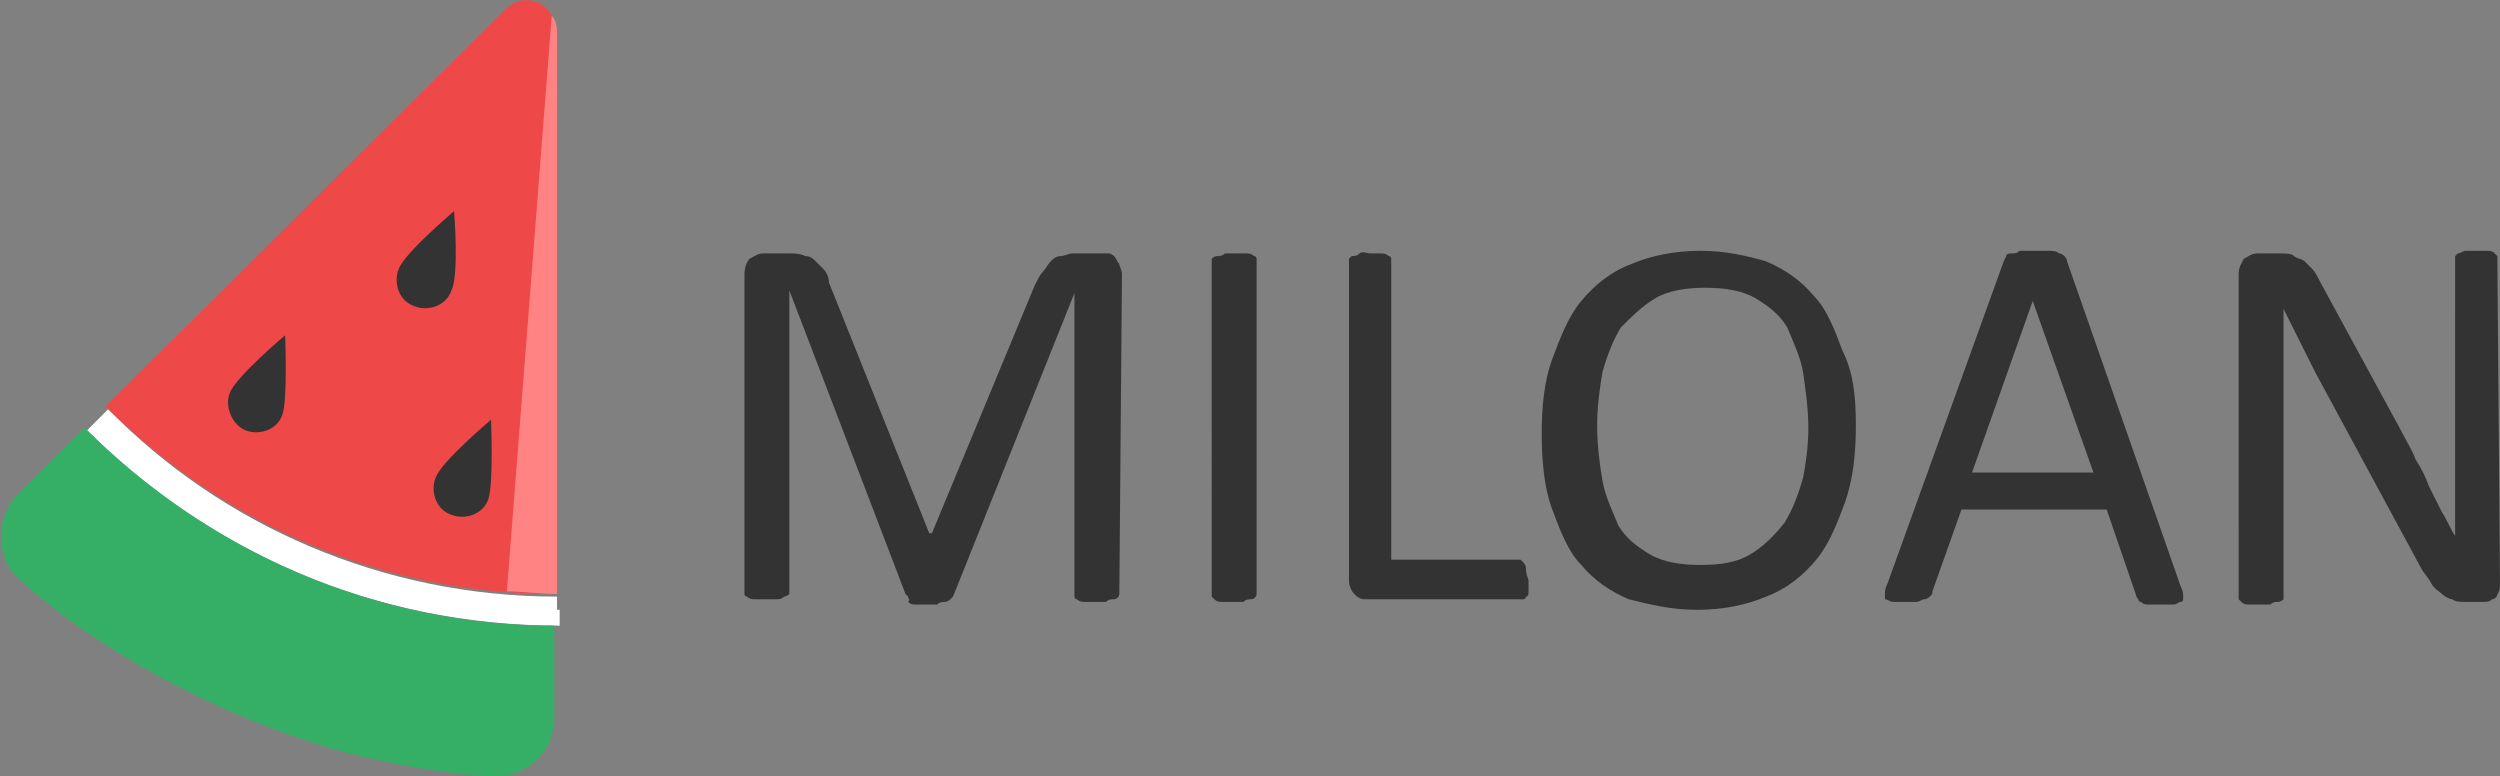 <?xml version="1.0" encoding="utf-8"?>
<!-- Generator: Adobe Illustrator 21.0.0, SVG Export Plug-In . SVG Version: 6.00 Build 0)  -->
<svg version="1.1" id="Слой_1" xmlns="http://www.w3.org/2000/svg" xmlns:xlink="http://www.w3.org/1999/xlink" x="0px" y="0px"
	 viewBox="0 0 94.7 29.4" style="enable-background:new 0 0 94.7 29.4;" xml:space="preserve">
<rect x="0" y="0" width="94.7" height="29.4" fill="#808080" stroke="none"/>
<style type="text/css">
	.st0{fill:#FFFFFF;}
	.st1{fill:#35AF66;}
	.st2{fill:#EF4848;}
	.st3{fill:#FF8383;}
	.st4{fill:#333333;}
</style>
<g>
	<path class="st0" d="M21.1,23.1v-0.5c-6.6,0-12.7-2.7-17-7.1l-0.4,0.4l-0.4,0.4c4.6,4.6,10.9,7.4,17.9,7.4v-0.6H21.1z"/>
	<path class="st1" d="M3.2,16.2l-2.5,2.5c-0.9,0.9-0.9,2.5,0.1,3.3c1.3,1.2,2.8,2.2,4.3,3.1c2.4,1.4,4.9,2.5,7.6,3.3
		c1.9,0.5,3.9,0.9,5.9,1l0,0c1.3,0.1,2.4-0.9,2.4-2.2v-3.5C14.1,23.7,7.8,20.8,3.2,16.2L3.2,16.2z"/>
	<path class="st2" d="M19.1,0.4L4,15.4c4.4,4.4,10.4,7.1,17,7.1V1.2C21.1,0.1,19.8-0.4,19.1,0.4L19.1,0.4z"/>
	<path class="st3" d="M20.9,0.6l-1.7,21.8c0.6,0,1.2,0.1,1.9,0.1V1.2C21.1,0.9,21,0.7,20.9,0.6z"/>
	<g>
		<path class="st4" d="M42.4,22.5C42.4,22.6,42.4,22.6,42.4,22.5c0,0.1-0.1,0.2-0.2,0.2c-0.1,0-0.2,0-0.3,0.1c-0.1,0-0.3,0-0.4,0
			s-0.3,0-0.4,0c-0.1,0-0.2,0-0.3-0.1c-0.1,0-0.1-0.1-0.1-0.1v-0.1V11.1l0,0l-4.6,11.5L36,22.7c0,0-0.1,0.1-0.2,0.1
			c-0.1,0-0.2,0-0.3,0.1h-0.4c-0.1,0-0.3,0-0.4,0c-0.1,0-0.2,0-0.3-0.1c0.1-0.1,0-0.1,0-0.2l-0.1-0.1L29.9,11v11.4
			c0,0.1,0,0.1,0,0.1s-0.1,0.1-0.2,0.1c-0.1,0.1-0.2,0.1-0.3,0.1s-0.3,0-0.4,0s-0.3,0-0.4,0s-0.2,0-0.3-0.1c-0.1,0-0.1-0.1-0.1-0.1
			v-0.1v-12c0-0.3,0.1-0.5,0.2-0.6c0.2-0.1,0.3-0.2,0.5-0.2h1c0.2,0,0.4,0,0.6,0.1c0.2,0,0.3,0.1,0.4,0.2c0.1,0.1,0.2,0.2,0.3,0.3
			s0.2,0.3,0.2,0.5l3.8,9.5h0.1l3.9-9.4c0.1-0.2,0.2-0.4,0.3-0.5s0.2-0.3,0.3-0.4s0.2-0.2,0.4-0.2c0.1,0,0.3-0.1,0.4-0.1h1.1
			c0.1,0,0.2,0,0.3,0s0.2,0.1,0.2,0.1c0.1,0.1,0.1,0.2,0.2,0.3c0,0.1,0.1,0.2,0.1,0.4L42.4,22.5z M47.6,22.5
			C47.6,22.6,47.6,22.6,47.6,22.5c0,0.1-0.1,0.2-0.2,0.2s-0.2,0-0.3,0.1c-0.1,0-0.3,0-0.4,0s-0.3,0-0.4,0c-0.1,0-0.2,0-0.3-0.1
			s-0.1-0.1-0.1-0.1v-0.1V9.9c0-0.1,0-0.1,0-0.1s0.1-0.1,0.2-0.1c0.1,0,0.2,0,0.3-0.1c0.1,0,0.3,0,0.4,0c0.2,0,0.3,0,0.4,0
			c0.1,0,0.2,0,0.3,0.1c0.1,0,0.1,0.1,0.1,0.1v0.1C47.6,9.9,47.6,22.5,47.6,22.5z M57.9,22c0,0.1,0,0.3,0,0.4s0,0.2-0.1,0.2
			c0,0.1-0.1,0.1-0.1,0.1s-0.1,0-0.2,0h-5.8c-0.2,0-0.3-0.1-0.4-0.2s-0.2-0.3-0.2-0.5V9.9c0-0.1,0-0.1,0-0.1l0.1-0.1
			c0.1,0,0.2,0,0.3-0.1s0.3,0,0.4,0c0.2,0,0.3,0,0.4,0s0.2,0,0.3,0.1c0.1,0,0.1,0.1,0.1,0.1v0.1v11.3h4.7c0.1,0,0.1,0,0.2,0l0.1,0.1
			c0,0,0.1,0.1,0.1,0.2C57.8,21.8,57.9,21.9,57.9,22L57.9,22z M70.3,16.1c0,1.1-0.1,2-0.4,2.9c-0.3,0.8-0.6,1.6-1.1,2.2
			s-1.1,1.1-1.9,1.4c-0.7,0.3-1.6,0.5-2.6,0.5c-1,0-1.8-0.2-2.6-0.4c-0.7-0.3-1.3-0.7-1.8-1.3c-0.5-0.5-0.8-1.3-1.1-2.1
			c-0.3-0.8-0.4-1.8-0.4-2.9c0-1,0.1-2,0.4-2.8s0.6-1.6,1.1-2.2c0.5-0.6,1.1-1.1,1.9-1.4c0.7-0.3,1.6-0.5,2.6-0.5
			c1,0,1.8,0.2,2.5,0.4c0.7,0.3,1.3,0.7,1.8,1.3c0.5,0.5,0.8,1.3,1.1,2.1C70.2,14.1,70.3,15,70.3,16.1L70.3,16.1z M68.5,16.2
			c0-0.7-0.1-1.4-0.2-2.1c-0.1-0.6-0.4-1.2-0.6-1.7c-0.3-0.5-0.7-0.8-1.2-1.1s-1.2-0.4-1.9-0.4c-0.7,0-1.4,0.1-1.9,0.4
			c-0.5,0.3-0.9,0.7-1.3,1.1c-0.3,0.5-0.5,1-0.7,1.7c-0.1,0.6-0.2,1.3-0.2,2c0,0.8,0.1,1.5,0.2,2.1s0.4,1.2,0.6,1.7
			c0.3,0.5,0.7,0.8,1.2,1.1c0.5,0.3,1.2,0.4,1.9,0.4c0.8,0,1.4-0.1,1.9-0.4s0.9-0.7,1.3-1.2c0.3-0.5,0.5-1,0.7-1.7
			C68.4,17.6,68.5,16.9,68.5,16.2L68.5,16.2z M82.6,22.2c0.1,0.2,0.1,0.3,0.1,0.4s0,0.2-0.1,0.2s-0.1,0.1-0.3,0.1
			c-0.1,0-0.3,0-0.5,0h-0.4c-0.1,0-0.2,0-0.3-0.1c-0.1,0-0.1-0.1-0.1-0.1s-0.1-0.1-0.1-0.2l-1.1-3.2h-5.5l-1.1,3.1
			c0,0.1,0,0.1-0.1,0.2c0,0-0.1,0.1-0.2,0.1s-0.2,0.1-0.3,0.1s-0.3,0-0.4,0c-0.2,0-0.4,0-0.5,0s-0.2-0.1-0.3-0.1c0,0,0-0.1,0-0.2
			s0-0.2,0.1-0.4l4.4-12.2L76,9.7c0-0.1,0.1-0.1,0.2-0.1s0.2,0,0.3-0.1h1.1c0.1,0,0.3,0,0.4,0.1c0.1,0,0.2,0.1,0.2,0.1
			s0.1,0.1,0.1,0.2L82.6,22.2z M77,11.4l-2.3,6.5h4.6L77,11.4z M94.7,22.1c0,0.1,0,0.3-0.1,0.4c0,0.1-0.1,0.2-0.2,0.2
			c-0.1,0.1-0.2,0.1-0.3,0.1c-0.1,0-0.2,0-0.3,0h-0.4c-0.2,0-0.4,0-0.5-0.1c-0.1,0-0.3-0.1-0.4-0.2s-0.3-0.2-0.4-0.4
			c-0.1-0.2-0.3-0.4-0.4-0.6l-4-7.4c-0.2-0.4-0.4-0.8-0.6-1.2s-0.4-0.8-0.6-1.2l0,0c0,0.5,0,1,0,1.5v9.4c0,0.1,0,0.1,0,0.1
			s-0.1,0.1-0.2,0.1s-0.2,0-0.3,0.1c-0.1,0-0.3,0-0.4,0c-0.2,0-0.3,0-0.4,0s-0.2,0-0.3-0.1s-0.1-0.1-0.1-0.1v-0.1V10.4
			c0-0.3,0.1-0.4,0.2-0.6c0.2-0.1,0.3-0.2,0.5-0.2h0.9c0.2,0,0.4,0,0.5,0.1s0.3,0.1,0.4,0.2c0.1,0.1,0.2,0.2,0.3,0.3
			c0.1,0.1,0.2,0.3,0.3,0.5l3.1,5.7c0.2,0.4,0.4,0.7,0.5,1c0.2,0.3,0.4,0.7,0.5,1l0.5,1c0.2,0.3,0.3,0.6,0.5,0.9c0-0.5,0-1.1,0-1.7
			V9.8V9.7l0.1-0.1c0.1,0,0.2-0.1,0.3-0.1c0.1,0,0.3,0,0.4,0c0.2,0,0.3,0,0.4,0s0.2,0,0.3,0.1s0.1,0.1,0.1,0.1v0.1L94.7,22.1z"/>
		<path class="st4" d="M18.5,18.9c-0.2,0.6-0.9,0.8-1.4,0.6c-0.6-0.2-0.8-0.9-0.6-1.4c0.2-0.6,2.1-2.2,2.1-2.2S18.7,18.3,18.5,18.9z
			 M10.7,15.7c-0.2,0.6-0.9,0.8-1.4,0.6s-0.8-0.9-0.6-1.4c0.2-0.6,2.1-2.2,2.1-2.2S10.9,15.1,10.7,15.7z"/>
		<path class="st4" d="M17.1,11c-0.2,0.6-0.9,0.8-1.4,0.6c-0.6-0.2-0.8-0.9-0.6-1.4C15.3,9.6,17.2,8,17.2,8S17.4,10.4,17.1,11
			L17.1,11z"/>
	</g>
</g>
</svg>
